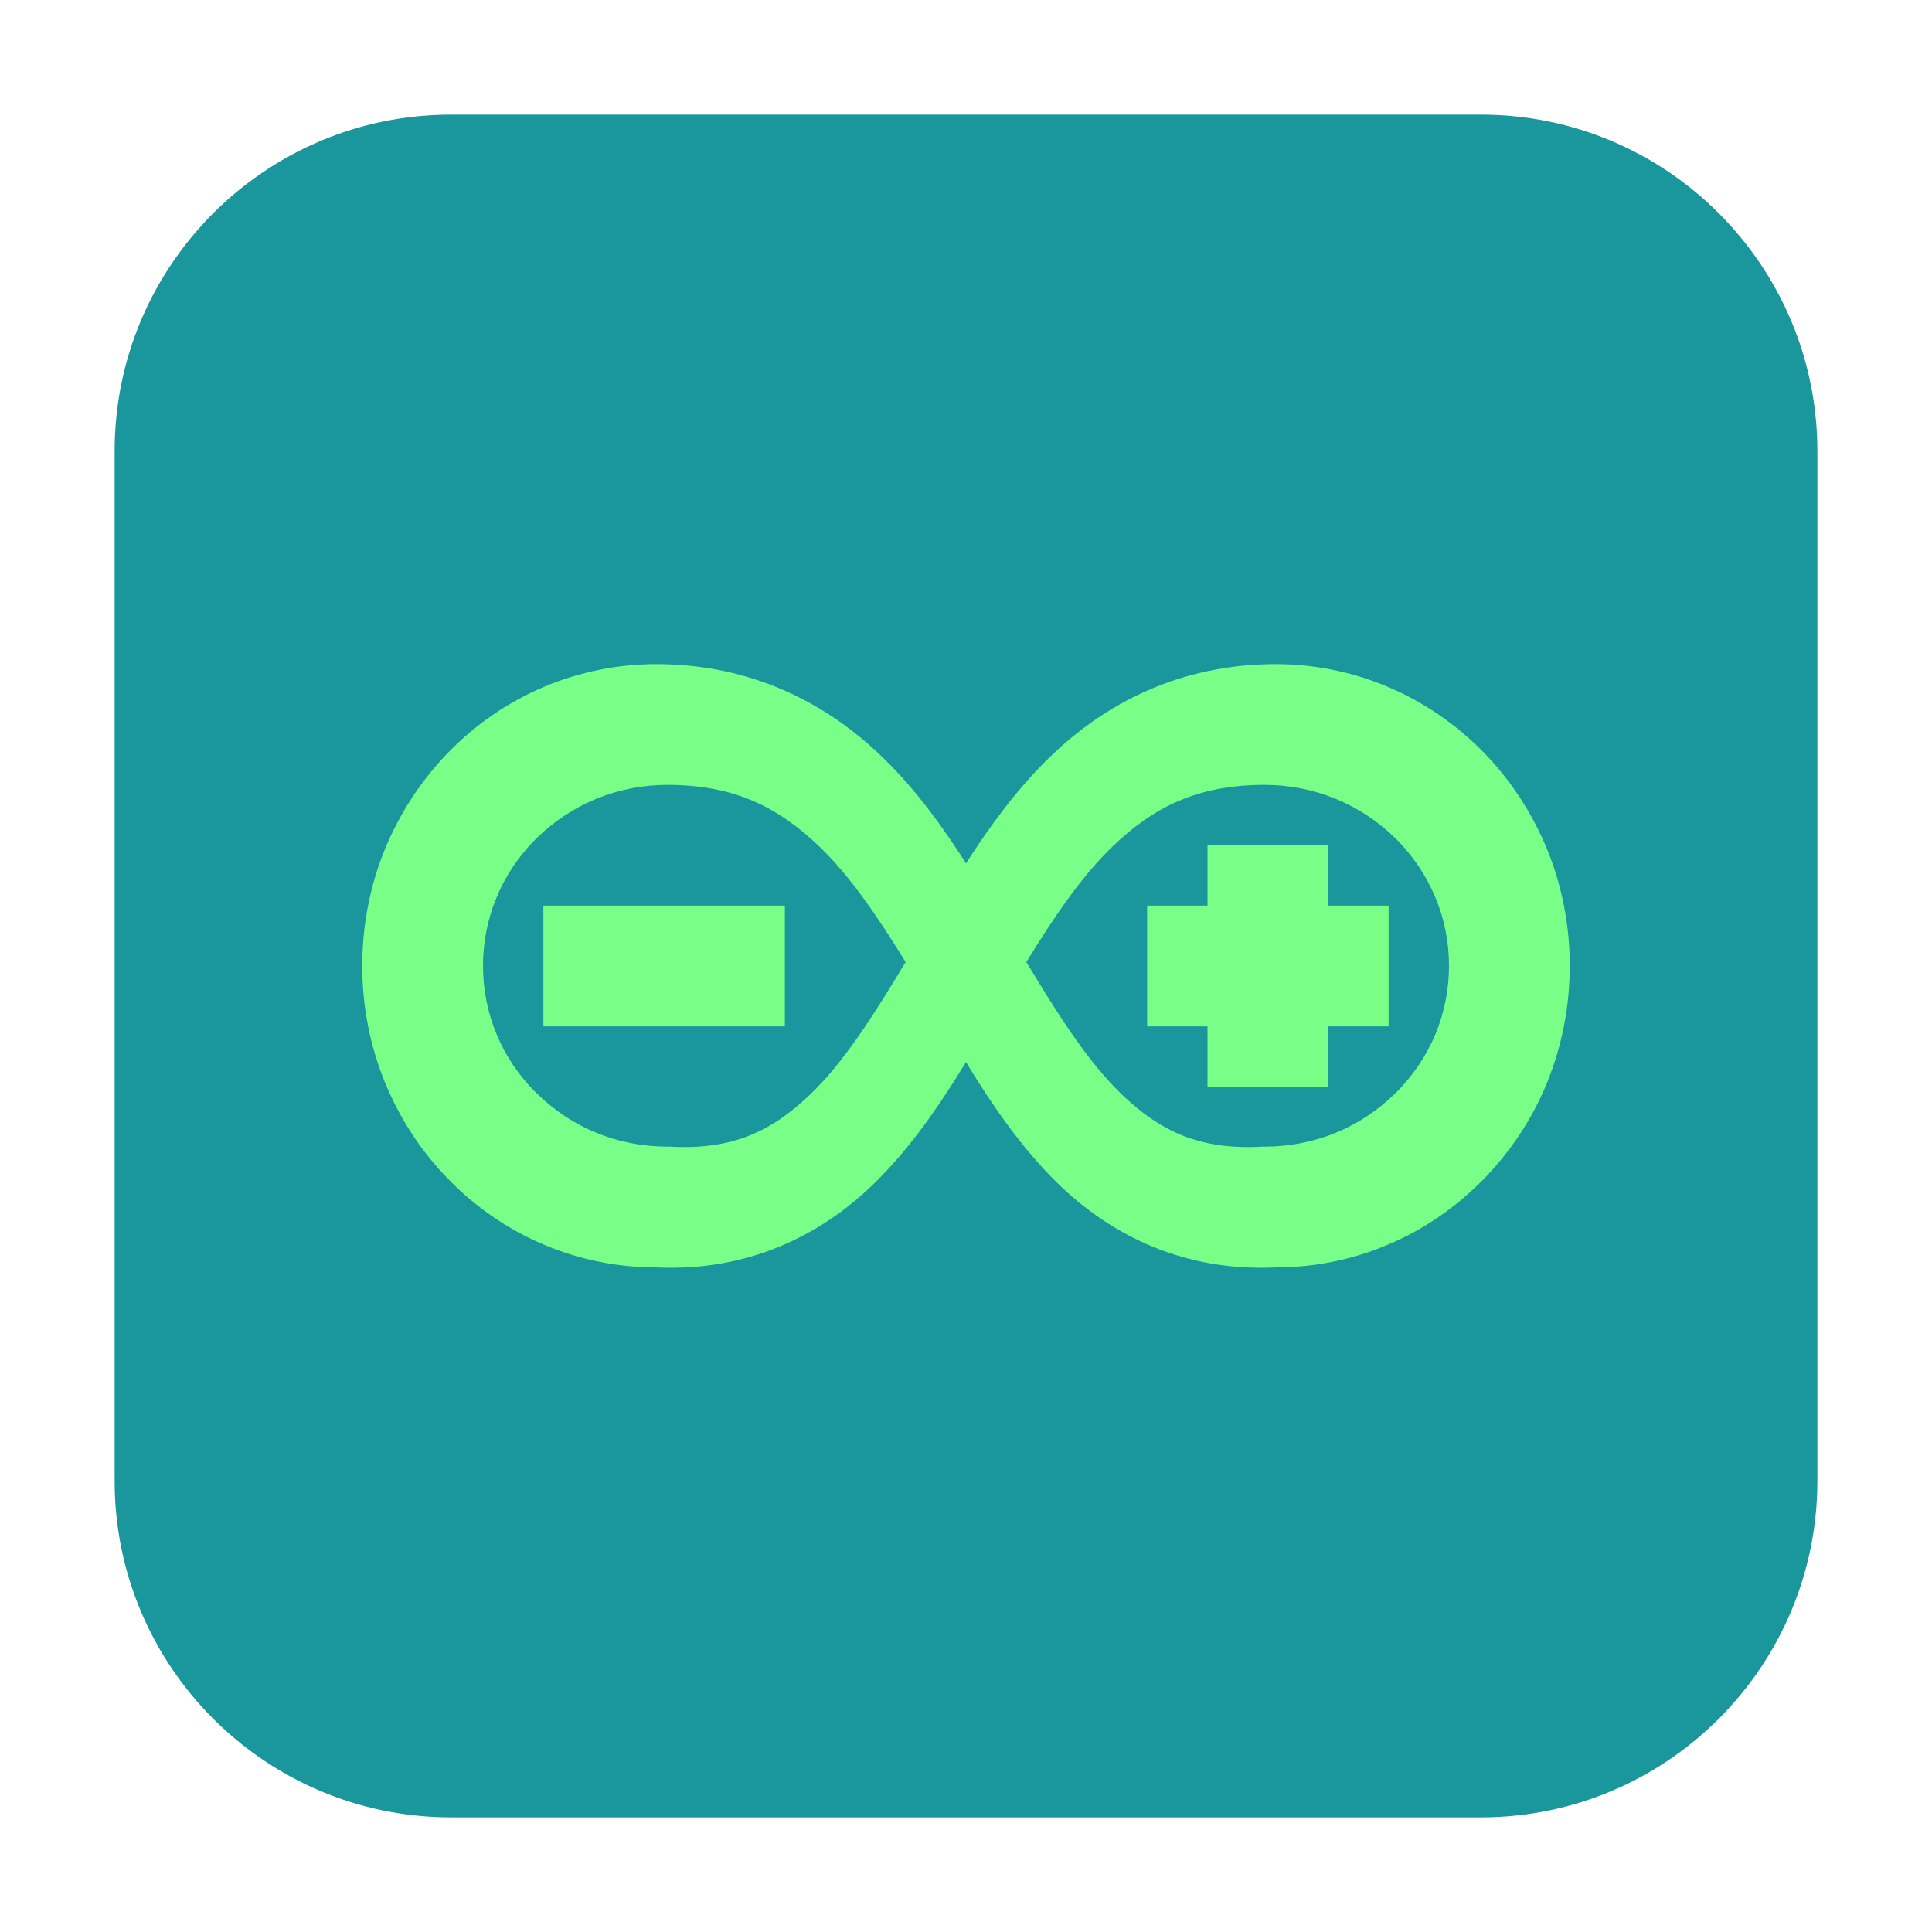 <?xml version="1.0" encoding="UTF-8"?>
<svg xmlns="http://www.w3.org/2000/svg" xmlns:xlink="http://www.w3.org/1999/xlink" width="48pt" height="48pt" viewBox="0 0 48 48" version="1.1">
<g id="surface1">
<path style=" stroke:none;fill-rule:evenodd;fill:rgb(9.804%,59.216%,61.569%);fill-opacity:1;" d="M 11.207 2.848 L 36.793 2.848 C 41.406 2.848 45.152 6.594 45.152 11.207 L 45.152 36.793 C 45.152 41.406 41.406 45.152 36.793 45.152 L 11.207 45.152 C 6.594 45.152 2.848 41.406 2.848 36.793 L 2.848 11.207 C 2.848 6.594 6.594 2.848 11.207 2.848 Z M 11.207 2.848 "/>
<path style=" stroke:none;fill-rule:nonzero;fill:rgb(47.451%,100%,53.333%);fill-opacity:1;" d="M 16.301 16.5 C 15.355 16.5 14.406 16.691 13.52 17.062 C 12.641 17.434 11.832 17.984 11.156 18.676 C 10.473 19.371 9.934 20.199 9.559 21.109 C 9.188 22.02 9 23.004 9 23.996 C 9 24.988 9.188 25.969 9.559 26.879 C 9.934 27.797 10.473 28.621 11.156 29.312 C 11.832 30.004 12.641 30.559 13.52 30.926 C 14.387 31.293 15.309 31.48 16.238 31.488 C 16.262 31.488 16.281 31.488 16.301 31.488 C 18.562 31.598 20.387 30.703 21.719 29.402 C 22.629 28.512 23.344 27.457 24 26.387 C 24.652 27.457 25.371 28.512 26.281 29.402 C 27.613 30.703 29.438 31.598 31.699 31.488 C 31.719 31.488 31.738 31.488 31.762 31.488 C 32.691 31.48 33.613 31.293 34.473 30.926 C 35.359 30.559 36.16 30.004 36.844 29.312 L 36.848 29.309 C 37.527 28.613 38.074 27.793 38.441 26.887 C 38.812 25.969 39 24.988 39 23.996 C 39 23.004 38.812 22.02 38.441 21.109 L 38.434 21.094 C 38.062 20.191 37.52 19.363 36.844 18.676 C 36.16 17.984 35.359 17.434 34.473 17.062 C 33.594 16.691 32.645 16.5 31.699 16.5 C 29.312 16.5 27.434 17.48 26.047 18.844 C 25.246 19.629 24.594 20.527 24 21.449 C 23.41 20.527 22.762 19.629 21.957 18.844 C 20.566 17.48 18.688 16.5 16.301 16.5 Z M 16.578 19.5 C 18.27 19.5 19.348 20.074 20.34 21.016 C 21.125 21.766 21.816 22.793 22.5 23.902 C 21.719 25.203 20.965 26.395 20.121 27.199 C 19.184 28.09 18.219 28.578 16.637 28.488 L 16.578 28.488 C 15.973 28.488 15.363 28.371 14.809 28.141 C 14.262 27.918 13.762 27.582 13.344 27.172 L 13.324 27.156 C 12.902 26.738 12.562 26.238 12.34 25.699 C 12.113 25.16 12 24.574 12 23.996 C 12 23.418 12.113 22.828 12.34 22.293 C 12.562 21.75 12.902 21.25 13.324 20.832 L 13.34 20.816 C 13.762 20.406 14.262 20.074 14.809 19.848 C 15.363 19.621 15.973 19.5 16.578 19.5 Z M 31.422 19.5 C 32.027 19.5 32.637 19.621 33.188 19.848 C 33.738 20.074 34.238 20.406 34.656 20.816 L 34.676 20.832 C 35.094 21.25 35.434 21.75 35.66 22.293 C 35.887 22.828 36 23.41 36 23.996 C 36 24.574 35.887 25.16 35.66 25.699 C 35.438 26.234 35.094 26.738 34.676 27.156 L 34.656 27.172 C 34.238 27.582 33.738 27.918 33.191 28.141 C 32.637 28.371 32.027 28.488 31.422 28.488 L 31.363 28.488 C 29.781 28.578 28.816 28.09 27.879 27.199 C 27.035 26.391 26.281 25.203 25.5 23.902 C 26.184 22.785 26.875 21.766 27.656 21.016 C 28.652 20.066 29.73 19.5 31.422 19.5 Z M 30 21 L 30 22.5 L 28.5 22.5 L 28.5 25.5 L 30 25.5 L 30 27 L 33 27 L 33 25.5 L 34.5 25.5 L 34.5 22.5 L 33 22.5 L 33 21 Z M 13.5 22.5 L 13.5 25.5 L 19.5 25.5 L 19.5 22.5 Z M 13.5 22.5 "/>
</g>
</svg>
